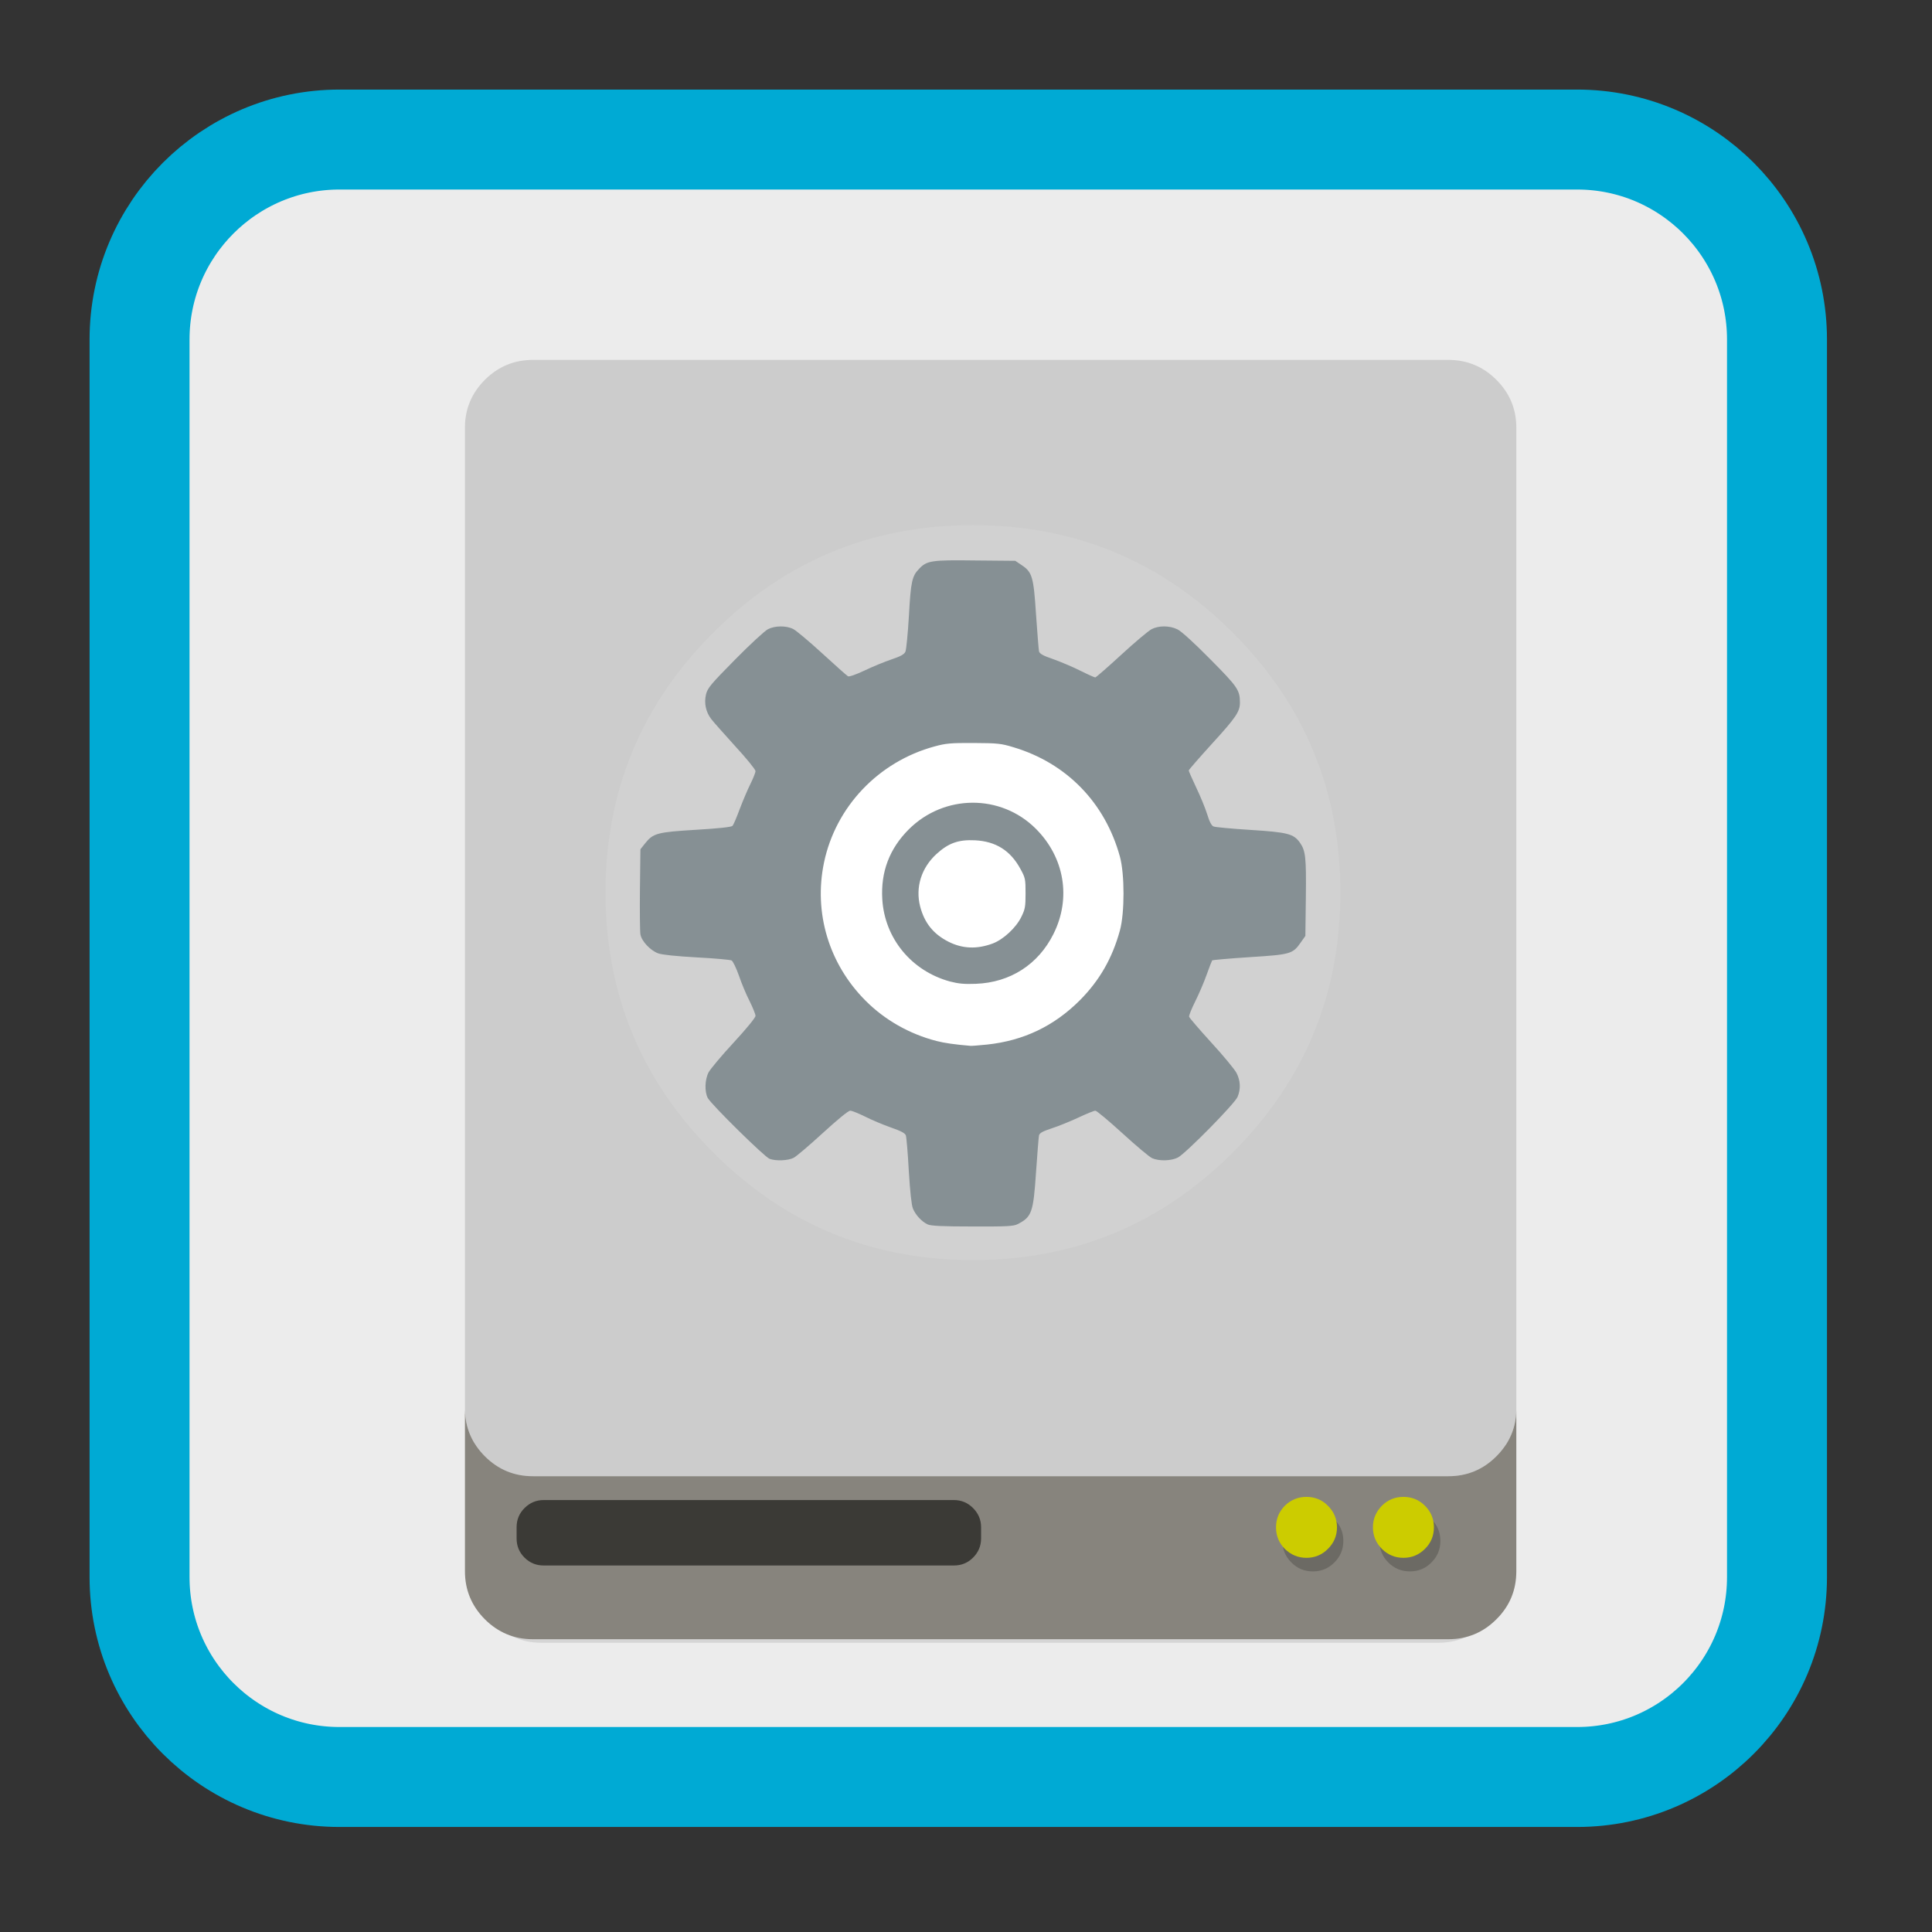 
<svg xmlns="http://www.w3.org/2000/svg" xmlns:xlink="http://www.w3.org/1999/xlink" width="64px" height="64px" viewBox="0 0 64 64" version="1.1">
<rect x="0" y="0" width="64" height="64" fill="#333333" stroke="none"/>
<g id="surface1">
<path style="fill-rule:nonzero;fill:rgb(92.549%,92.549%,92.549%);fill-opacity:1;stroke-width:53.405;stroke-linecap:butt;stroke-linejoin:miter;stroke:rgb(0%,66.667%,83.137%);stroke-opacity:1;stroke-miterlimit:4;" d="M 181.375 74.562 L 842.625 74.562 C 901.625 74.562 949.438 122.438 949.438 181.375 L 949.438 842.625 C 949.438 901.625 901.625 949.438 842.625 949.438 L 181.375 949.438 C 122.438 949.438 74.562 901.625 74.562 842.625 L 74.562 181.375 C 74.562 122.438 122.438 74.562 181.375 74.562 Z M 181.375 74.562 " transform="matrix(0.062,0,0,0.062,0,0)"/>
<path style=" stroke:none;fill-rule:nonzero;fill:rgb(0%,0%,0%);fill-opacity:0.098;" d="M 49.863 14.234 C 49.848 13.637 49.633 13.125 49.215 12.699 C 48.785 12.262 48.266 12.043 47.656 12.043 L 17.922 12.043 C 17.312 12.043 16.793 12.262 16.363 12.699 C 15.945 13.125 15.73 13.637 15.719 14.234 L 15.719 52.168 C 15.719 52.789 15.934 53.32 16.363 53.758 C 16.793 54.199 17.312 54.418 17.922 54.418 L 47.656 54.418 C 48.266 54.418 48.785 54.199 49.215 53.758 C 49.645 53.32 49.863 52.789 49.863 52.168 Z M 49.863 14.234 "/>
<path style=" stroke:none;fill-rule:nonzero;fill:rgb(80%,80%,80%);fill-opacity:1;" d="M 49.57 12.582 C 49.133 12.145 48.602 11.922 47.98 11.922 L 17.652 11.922 C 17.031 11.922 16.5 12.145 16.062 12.582 C 15.637 13.008 15.414 13.52 15.402 14.117 L 15.402 14.113 L 15.402 46.711 C 15.418 47.305 15.637 47.816 16.062 48.242 C 16.5 48.68 17.031 48.902 17.652 48.902 L 47.98 48.902 C 48.602 48.902 49.133 48.68 49.57 48.242 C 49.996 47.816 50.219 47.305 50.23 46.711 L 50.23 14.113 L 50.23 14.117 C 50.219 13.52 49.996 13.008 49.57 12.582 Z M 49.57 12.582 "/>
<path style=" stroke:none;fill-rule:nonzero;fill:rgb(52.549%,51.373%,48.627%);fill-opacity:0.988;" d="M 16.062 48.242 C 15.637 47.816 15.418 47.305 15.402 46.711 L 15.402 52.051 C 15.402 52.672 15.625 53.203 16.062 53.641 C 16.5 54.078 17.031 54.301 17.652 54.301 L 47.98 54.301 C 48.602 54.301 49.133 54.078 49.57 53.641 C 50.012 53.203 50.23 52.672 50.23 52.051 L 50.23 46.711 C 50.219 47.305 49.996 47.816 49.57 48.242 C 49.133 48.68 48.602 48.902 47.98 48.902 L 17.652 48.902 C 17.031 48.902 16.5 48.68 16.062 48.242 Z M 16.062 48.242 "/>
<path style=" stroke:none;fill-rule:nonzero;fill:rgb(23.137%,22.745%,21.176%);fill-opacity:1;" d="M 32.5 50.594 C 32.5 50.344 32.41 50.133 32.234 49.957 C 32.059 49.781 31.848 49.691 31.598 49.691 L 18.012 49.691 C 17.762 49.691 17.551 49.781 17.375 49.957 C 17.199 50.133 17.113 50.344 17.113 50.594 L 17.113 50.961 C 17.113 51.211 17.199 51.422 17.375 51.598 C 17.551 51.773 17.762 51.859 18.012 51.859 L 31.598 51.859 C 31.848 51.859 32.059 51.773 32.234 51.598 C 32.41 51.422 32.5 51.211 32.5 50.961 Z M 32.5 50.594 "/>
<path style=" stroke:none;fill-rule:nonzero;fill:rgb(0%,0%,0%);fill-opacity:0.2;" d="M 47.418 50.328 C 47.223 50.133 46.984 50.035 46.707 50.035 C 46.426 50.035 46.188 50.133 45.988 50.328 C 45.793 50.527 45.695 50.766 45.695 51.043 C 45.695 51.324 45.793 51.562 45.988 51.758 C 46.188 51.957 46.426 52.055 46.707 52.055 C 46.984 52.055 47.223 51.957 47.418 51.758 C 47.617 51.562 47.715 51.324 47.715 51.043 C 47.715 50.766 47.617 50.527 47.418 50.328 Z M 44.5 51.043 C 44.5 50.766 44.402 50.527 44.203 50.328 C 44.008 50.133 43.77 50.035 43.492 50.035 C 43.211 50.035 42.973 50.133 42.777 50.328 C 42.582 50.527 42.48 50.766 42.48 51.043 C 42.48 51.324 42.582 51.562 42.777 51.758 C 42.973 51.957 43.211 52.055 43.492 52.055 C 43.77 52.055 44.008 51.957 44.203 51.758 C 44.402 51.562 44.5 51.324 44.5 51.043 Z M 44.5 51.043 "/>
<path style=" stroke:none;fill-rule:nonzero;fill:rgb(100%,100%,100%);fill-opacity:0.098;" d="M 40.84 38.176 C 43.215 35.801 44.402 32.93 44.402 29.566 C 44.402 26.207 43.215 23.336 40.84 20.961 C 38.461 18.582 35.594 17.395 32.23 17.395 C 28.867 17.395 26 18.582 23.625 20.961 C 21.246 23.336 20.059 26.207 20.059 29.566 C 20.059 32.93 21.246 35.797 23.625 38.176 C 26 40.555 28.867 41.742 32.23 41.742 C 35.594 41.742 38.461 40.555 40.84 38.176 Z M 40.84 38.176 "/>
<path style=" stroke:none;fill-rule:nonzero;fill:rgb(80%,80%,0%);fill-opacity:1;" d="M 46.492 51.605 C 46.77 51.605 47.008 51.504 47.203 51.309 C 47.402 51.113 47.5 50.875 47.5 50.594 C 47.5 50.316 47.402 50.078 47.203 49.879 C 47.008 49.684 46.77 49.586 46.492 49.586 C 46.211 49.586 45.973 49.684 45.777 49.879 C 45.582 50.078 45.48 50.316 45.48 50.594 C 45.48 50.875 45.582 51.113 45.777 51.309 C 45.973 51.504 46.211 51.605 46.492 51.605 Z M 44.289 50.594 C 44.289 50.316 44.188 50.078 43.988 49.879 C 43.797 49.684 43.555 49.586 43.277 49.586 C 43 49.586 42.762 49.684 42.562 49.879 C 42.367 50.078 42.27 50.316 42.27 50.594 C 42.27 50.875 42.367 51.113 42.562 51.309 C 42.762 51.504 43 51.605 43.277 51.605 C 43.555 51.605 43.797 51.504 43.988 51.309 C 44.188 51.113 44.289 50.875 44.289 50.594 Z M 44.289 50.594 "/>
<path style=" stroke:none;fill-rule:nonzero;fill:rgb(100%,100%,100%);fill-opacity:1;" d="M 39.473 29.539 C 39.473 25.66 36.25 22.512 32.277 22.512 C 28.301 22.512 25.078 25.66 25.078 29.539 C 25.078 33.422 28.301 36.566 32.277 36.566 C 36.25 36.566 39.473 33.422 39.473 29.539 Z M 39.473 29.539 "/>
<path style=" stroke:none;fill-rule:nonzero;fill:rgb(52.549%,56.471%,58.039%);fill-opacity:1;" d="M 30.734 40.562 C 30.539 40.473 30.332 40.254 30.242 40.035 C 30.195 39.922 30.148 39.484 30.105 38.789 C 30.074 38.199 30.027 37.668 30.008 37.613 C 29.98 37.535 29.844 37.465 29.508 37.348 C 29.254 37.258 28.871 37.098 28.656 36.988 C 28.441 36.883 28.223 36.793 28.164 36.793 C 28.102 36.793 27.754 37.078 27.254 37.535 C 26.812 37.941 26.375 38.312 26.289 38.355 C 26.105 38.449 25.699 38.465 25.492 38.387 C 25.324 38.324 23.559 36.586 23.445 36.371 C 23.336 36.16 23.348 35.762 23.473 35.523 C 23.531 35.414 23.902 34.969 24.301 34.539 C 24.73 34.074 25.027 33.711 25.027 33.652 C 25.027 33.598 24.938 33.379 24.832 33.164 C 24.723 32.953 24.562 32.57 24.477 32.316 C 24.387 32.062 24.277 31.836 24.234 31.816 C 24.191 31.793 23.672 31.746 23.082 31.715 C 22.398 31.676 21.938 31.629 21.805 31.582 C 21.547 31.488 21.254 31.18 21.215 30.953 C 21.199 30.863 21.191 30.191 21.199 29.461 L 21.215 28.133 L 21.367 27.941 C 21.637 27.602 21.766 27.566 23.055 27.488 C 23.781 27.445 24.227 27.398 24.262 27.359 C 24.297 27.328 24.402 27.078 24.504 26.801 C 24.609 26.527 24.766 26.152 24.859 25.969 C 24.949 25.785 25.027 25.594 25.027 25.543 C 25.027 25.492 24.723 25.117 24.348 24.711 C 23.977 24.301 23.617 23.898 23.555 23.812 C 23.379 23.578 23.32 23.289 23.387 23.004 C 23.441 22.789 23.539 22.672 24.348 21.852 C 24.844 21.348 25.336 20.895 25.438 20.844 C 25.672 20.723 26.047 20.719 26.281 20.84 C 26.379 20.891 26.812 21.254 27.242 21.648 C 27.672 22.043 28.055 22.383 28.09 22.402 C 28.129 22.426 28.359 22.344 28.641 22.211 C 28.91 22.082 29.312 21.918 29.531 21.844 C 29.832 21.742 29.949 21.68 29.992 21.59 C 30.023 21.523 30.074 20.988 30.109 20.398 C 30.172 19.266 30.211 19.086 30.445 18.844 C 30.703 18.57 30.855 18.547 32.309 18.566 L 33.633 18.578 L 33.836 18.715 C 34.195 18.953 34.238 19.098 34.32 20.359 C 34.363 20.969 34.406 21.516 34.418 21.574 C 34.438 21.656 34.547 21.719 34.902 21.84 C 35.152 21.93 35.559 22.102 35.797 22.223 C 36.039 22.344 36.258 22.441 36.281 22.441 C 36.305 22.441 36.691 22.105 37.141 21.691 C 37.59 21.277 38.043 20.898 38.145 20.844 C 38.383 20.719 38.742 20.719 39.004 20.848 C 39.129 20.906 39.555 21.293 40.086 21.832 C 41 22.754 41.074 22.859 41.074 23.277 C 41.074 23.574 40.941 23.77 40.156 24.629 C 39.73 25.098 39.379 25.5 39.379 25.523 C 39.379 25.551 39.492 25.801 39.625 26.086 C 39.762 26.371 39.926 26.77 39.988 26.969 C 40.066 27.223 40.133 27.352 40.203 27.379 C 40.258 27.402 40.809 27.453 41.426 27.492 C 42.652 27.57 42.852 27.621 43.059 27.91 C 43.25 28.184 43.273 28.387 43.258 29.727 L 43.242 31.004 L 43.09 31.219 C 42.824 31.602 42.754 31.621 41.395 31.707 C 40.727 31.75 40.172 31.801 40.156 31.812 C 40.145 31.828 40.059 32.039 39.973 32.285 C 39.887 32.531 39.715 32.93 39.594 33.172 C 39.473 33.414 39.379 33.645 39.391 33.68 C 39.398 33.715 39.73 34.102 40.125 34.535 C 40.523 34.969 40.898 35.422 40.961 35.543 C 41.094 35.801 41.105 36.074 40.996 36.336 C 40.902 36.562 39.281 38.207 39.02 38.344 C 38.801 38.457 38.398 38.469 38.168 38.367 C 38.082 38.332 37.641 37.961 37.188 37.547 C 36.734 37.133 36.328 36.793 36.285 36.793 C 36.238 36.793 35.984 36.898 35.719 37.023 C 35.449 37.148 35.055 37.309 34.836 37.379 C 34.539 37.477 34.438 37.531 34.418 37.613 C 34.406 37.668 34.363 38.215 34.32 38.828 C 34.23 40.168 34.18 40.312 33.711 40.551 C 33.578 40.621 33.352 40.633 32.219 40.629 C 31.215 40.629 30.844 40.609 30.734 40.562 Z M 32.703 34.602 C 33.906 34.473 34.914 33.992 35.77 33.137 C 36.422 32.48 36.844 31.75 37.098 30.824 C 37.258 30.242 37.258 28.961 37.098 28.375 C 36.609 26.594 35.336 25.281 33.574 24.754 C 33.164 24.629 33.051 24.617 32.254 24.613 C 31.488 24.609 31.328 24.625 30.957 24.727 C 29.102 25.23 27.684 26.723 27.297 28.57 C 26.949 30.234 27.457 31.93 28.672 33.148 C 29.305 33.785 30.129 34.254 31.023 34.484 C 31.277 34.551 31.637 34.602 32.152 34.645 C 32.195 34.648 32.441 34.629 32.703 34.602 Z M 31.465 32.512 C 30.195 32.164 29.305 31.086 29.227 29.789 C 29.172 28.883 29.465 28.113 30.105 27.473 C 31.277 26.305 33.152 26.297 34.309 27.449 C 35.262 28.398 35.492 29.75 34.898 30.938 C 34.395 31.949 33.465 32.547 32.328 32.59 C 31.941 32.605 31.75 32.586 31.465 32.512 Z M 32.887 31.254 C 33.238 31.121 33.656 30.734 33.832 30.375 C 33.957 30.121 33.973 30.039 33.973 29.594 C 33.973 29.121 33.965 29.078 33.801 28.781 C 33.473 28.176 32.988 27.871 32.301 27.836 C 31.75 27.809 31.422 27.926 31.023 28.289 C 30.52 28.75 30.32 29.391 30.48 30.023 C 30.621 30.57 30.918 30.941 31.418 31.195 C 31.883 31.43 32.363 31.449 32.887 31.254 Z M 32.887 31.254 "/>
</g>
</svg>
